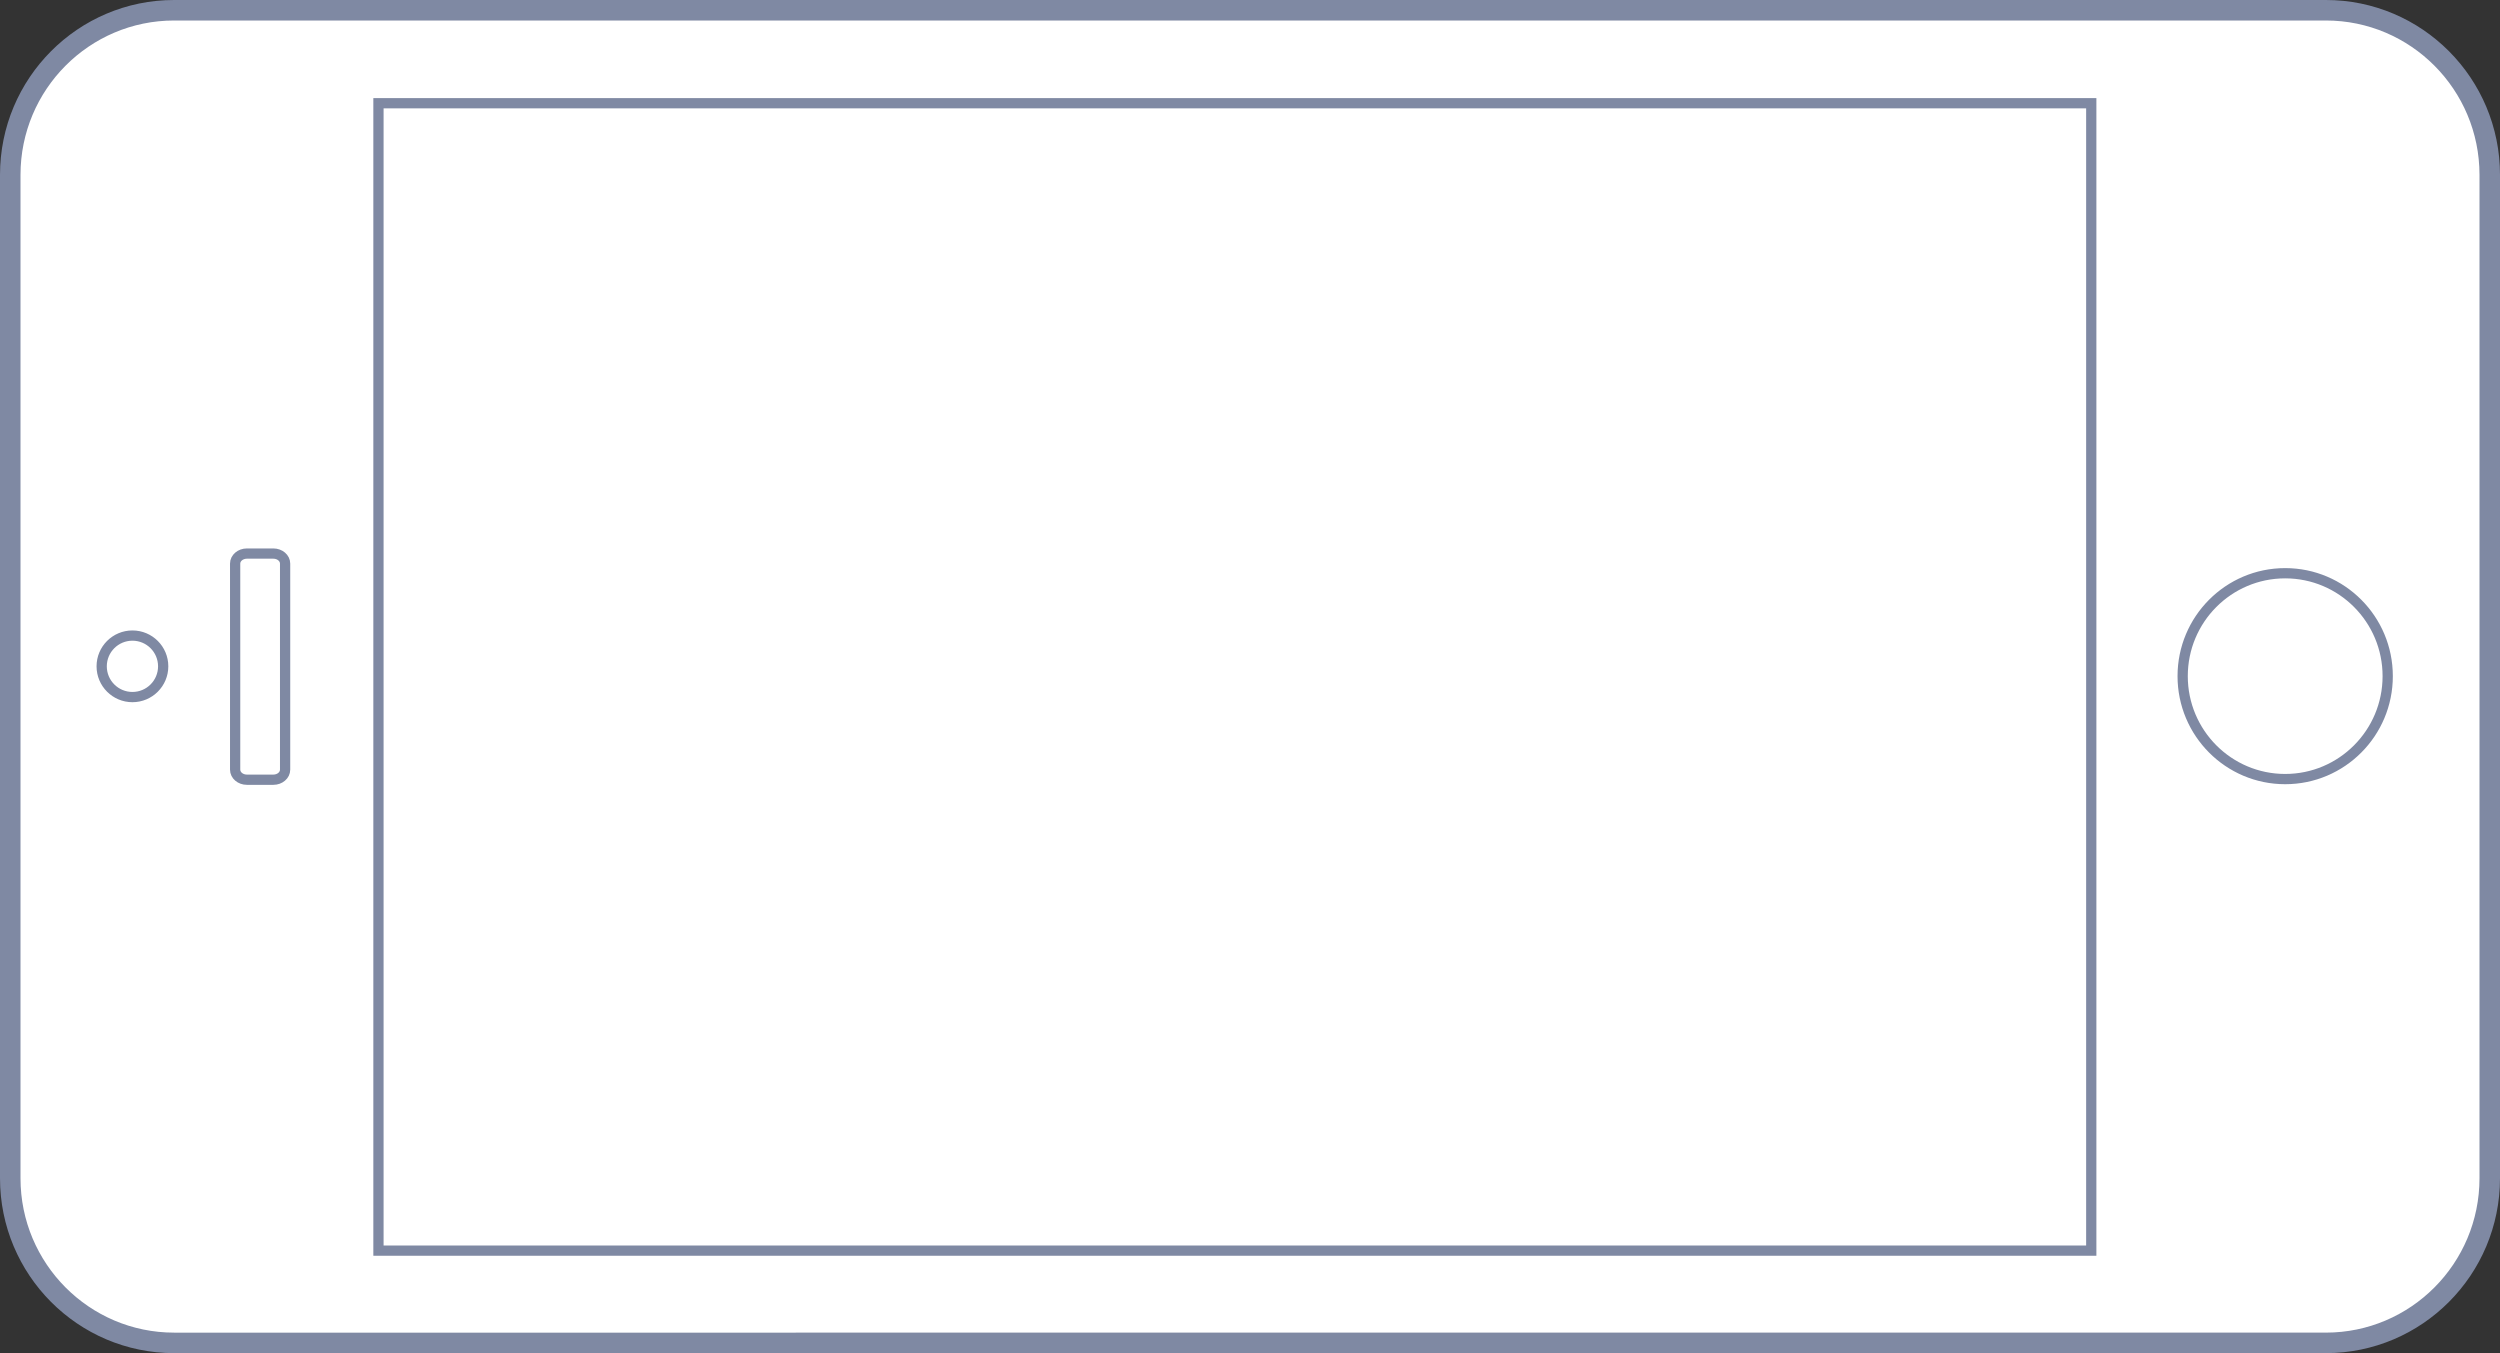<?xml version="1.0" encoding="utf-8"?>
<!-- Generator: Adobe Illustrator 16.0.4, SVG Export Plug-In . SVG Version: 6.00 Build 0)  -->
<!DOCTYPE svg PUBLIC "-//W3C//DTD SVG 1.1//EN" "http://www.w3.org/Graphics/SVG/1.1/DTD/svg11.dtd">
<svg version="1.1" id="Layer_1" xmlns="http://www.w3.org/2000/svg" xmlns:xlink="http://www.w3.org/1999/xlink" x="0px" y="0px"
width="243.875px" height="131.999px" viewBox="0 0 243.875 131.999" enable-background="new 0 0 243.875 131.999"
xml:space="preserve">
<rect x="0" y="0" width="243.875" height="131.999" fill="#333333" stroke="none"/>
<g>
<path id="bezel_2_"  fill="#FFFFFF" stroke="#7F89A3" stroke-width="2" d="M226.883,1
c8.833,0,15.992,7.191,15.992,16.062v97.874c0,8.87-7.159,16.062-15.992,16.062l-209.891,0.001C8.159,130.999,1,123.808,1,114.937
V17.062C1,8.191,8.159,1,16.992,1H226.883L226.883,1z"/>

<rect id="screen_2_" x="36.919" y="10.07"  fill="#FFFFFF" stroke="#7F89A3" width="167.084" height="111.929">
</rect>
<path id="speaker"  fill="none" stroke="#7F89A3" d="M26.665,54c0.635,0,1.147,0.439,1.147,0.98v20.101
c0,0.543-0.513,0.98-1.147,0.98h-2.58c-0.635,0-1.147-0.439-1.147-0.98V54.98c0-0.541,0.513-0.98,1.147-0.98H26.665L26.665,54z"/>
<circle id="camera_1_"  fill="none" stroke="#7F89A3" cx="12.919" cy="65" r="3">
</circle>
<ellipse id="lock_1_"  fill="none" stroke="#7F89A3" cx="222.92" cy="65.959" rx="10.001" ry="10.04">
</ellipse>
</g>
</svg>
